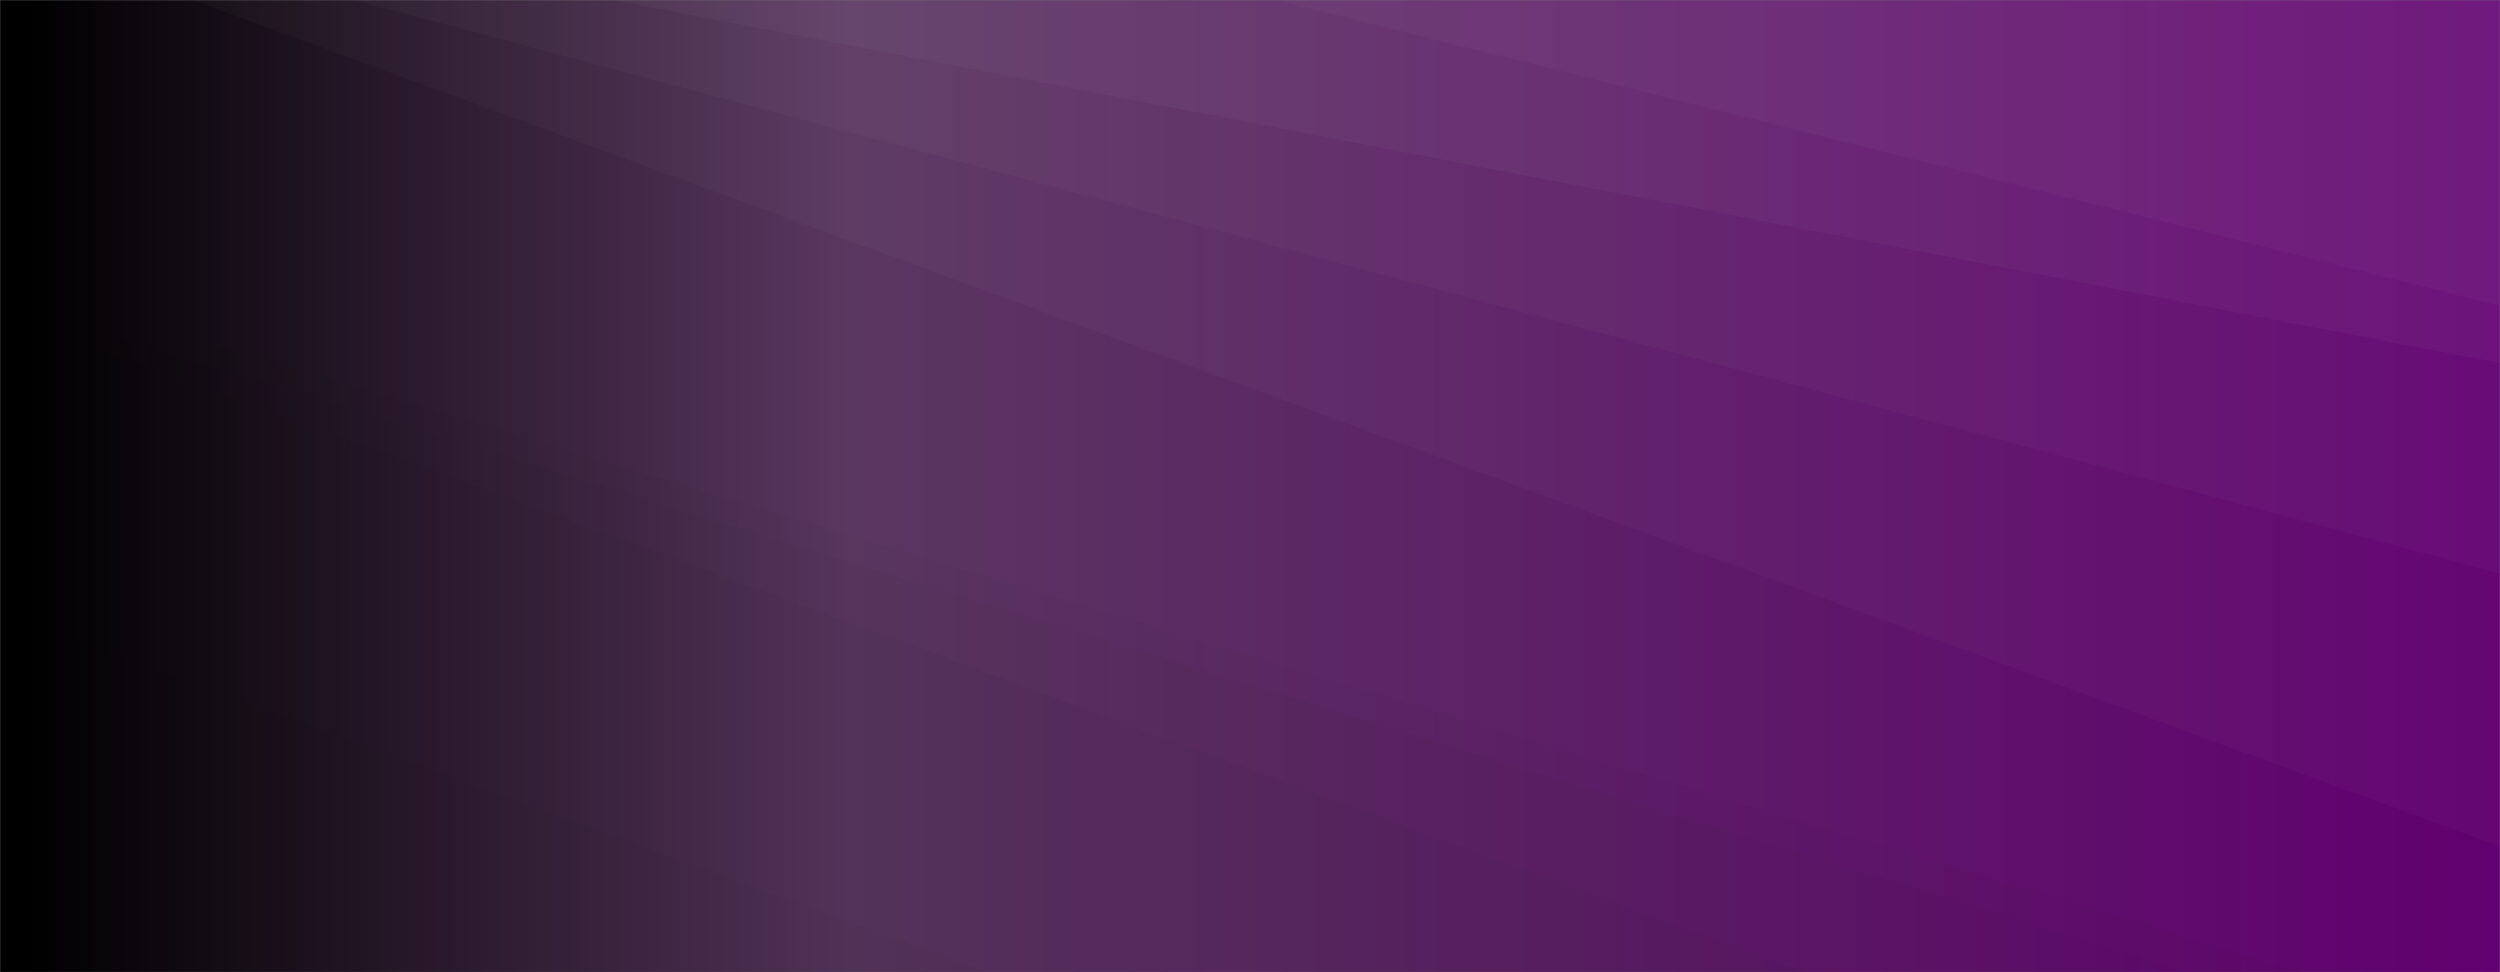 <svg xmlns="http://www.w3.org/2000/svg" version="1.1" xmlns:xlink="http://www.w3.org/1999/xlink" xmlns:svgjs="http://svgjs.com/svgjs" width="1440" height="560" preserveAspectRatio="none" viewBox="0 0 1440 560"><rect x="0" y="0" width="1440" height="560" fill="#808080" stroke="none"/><g mask="url(&quot;#SvgjsMask3297&quot;)" fill="none"><rect width="1440" height="560" x="0" y="0" fill="url(#SvgjsLinearGradient3298)"></rect><path d="M1440 0L735.17 0L1440 176.11z" fill="rgba(255, 255, 255, .1)"></path><path d="M735.17 0L1440 176.11L1440 209.12L353.3 0z" fill="rgba(255, 255, 255, .075)"></path><path d="M353.3 0L1440 209.12L1440 330.3L204.43 0z" fill="rgba(255, 255, 255, .05)"></path><path d="M204.43 0L1440 330.3L1440 487.48L110.89 0z" fill="rgba(255, 255, 255, .025)"></path><path d="M0 560L569.21 560L0 352.74z" fill="rgba(0, 0, 0, .1)"></path><path d="M0 352.74L569.21 560L1040.05 560L0 179.51z" fill="rgba(0, 0, 0, .075)"></path><path d="M0 179.51L1040.05 560L1260.7 560L0 173.85z" fill="rgba(0, 0, 0, .05)"></path><path d="M0 173.85L1260.7 560L1326.21 560L0 161.11z" fill="rgba(0, 0, 0, .025)"></path></g><defs><mask id="SvgjsMask3297"><rect width="1440" height="560" fill="#ffffff"></rect></mask><linearGradient x1="0%" y1="50%" x2="100%" y2="50%" gradientUnits="userSpaceOnUse" id="SvgjsLinearGradient3298"><stop stop-color="rgba(0, 0, 0, 1)" offset="0.01"></stop><stop stop-color="rgba(90, 55, 96, 1)" offset="0.34"></stop><stop stop-color="rgba(97, 0, 112, 1)" offset="1"></stop></linearGradient></defs></svg>
